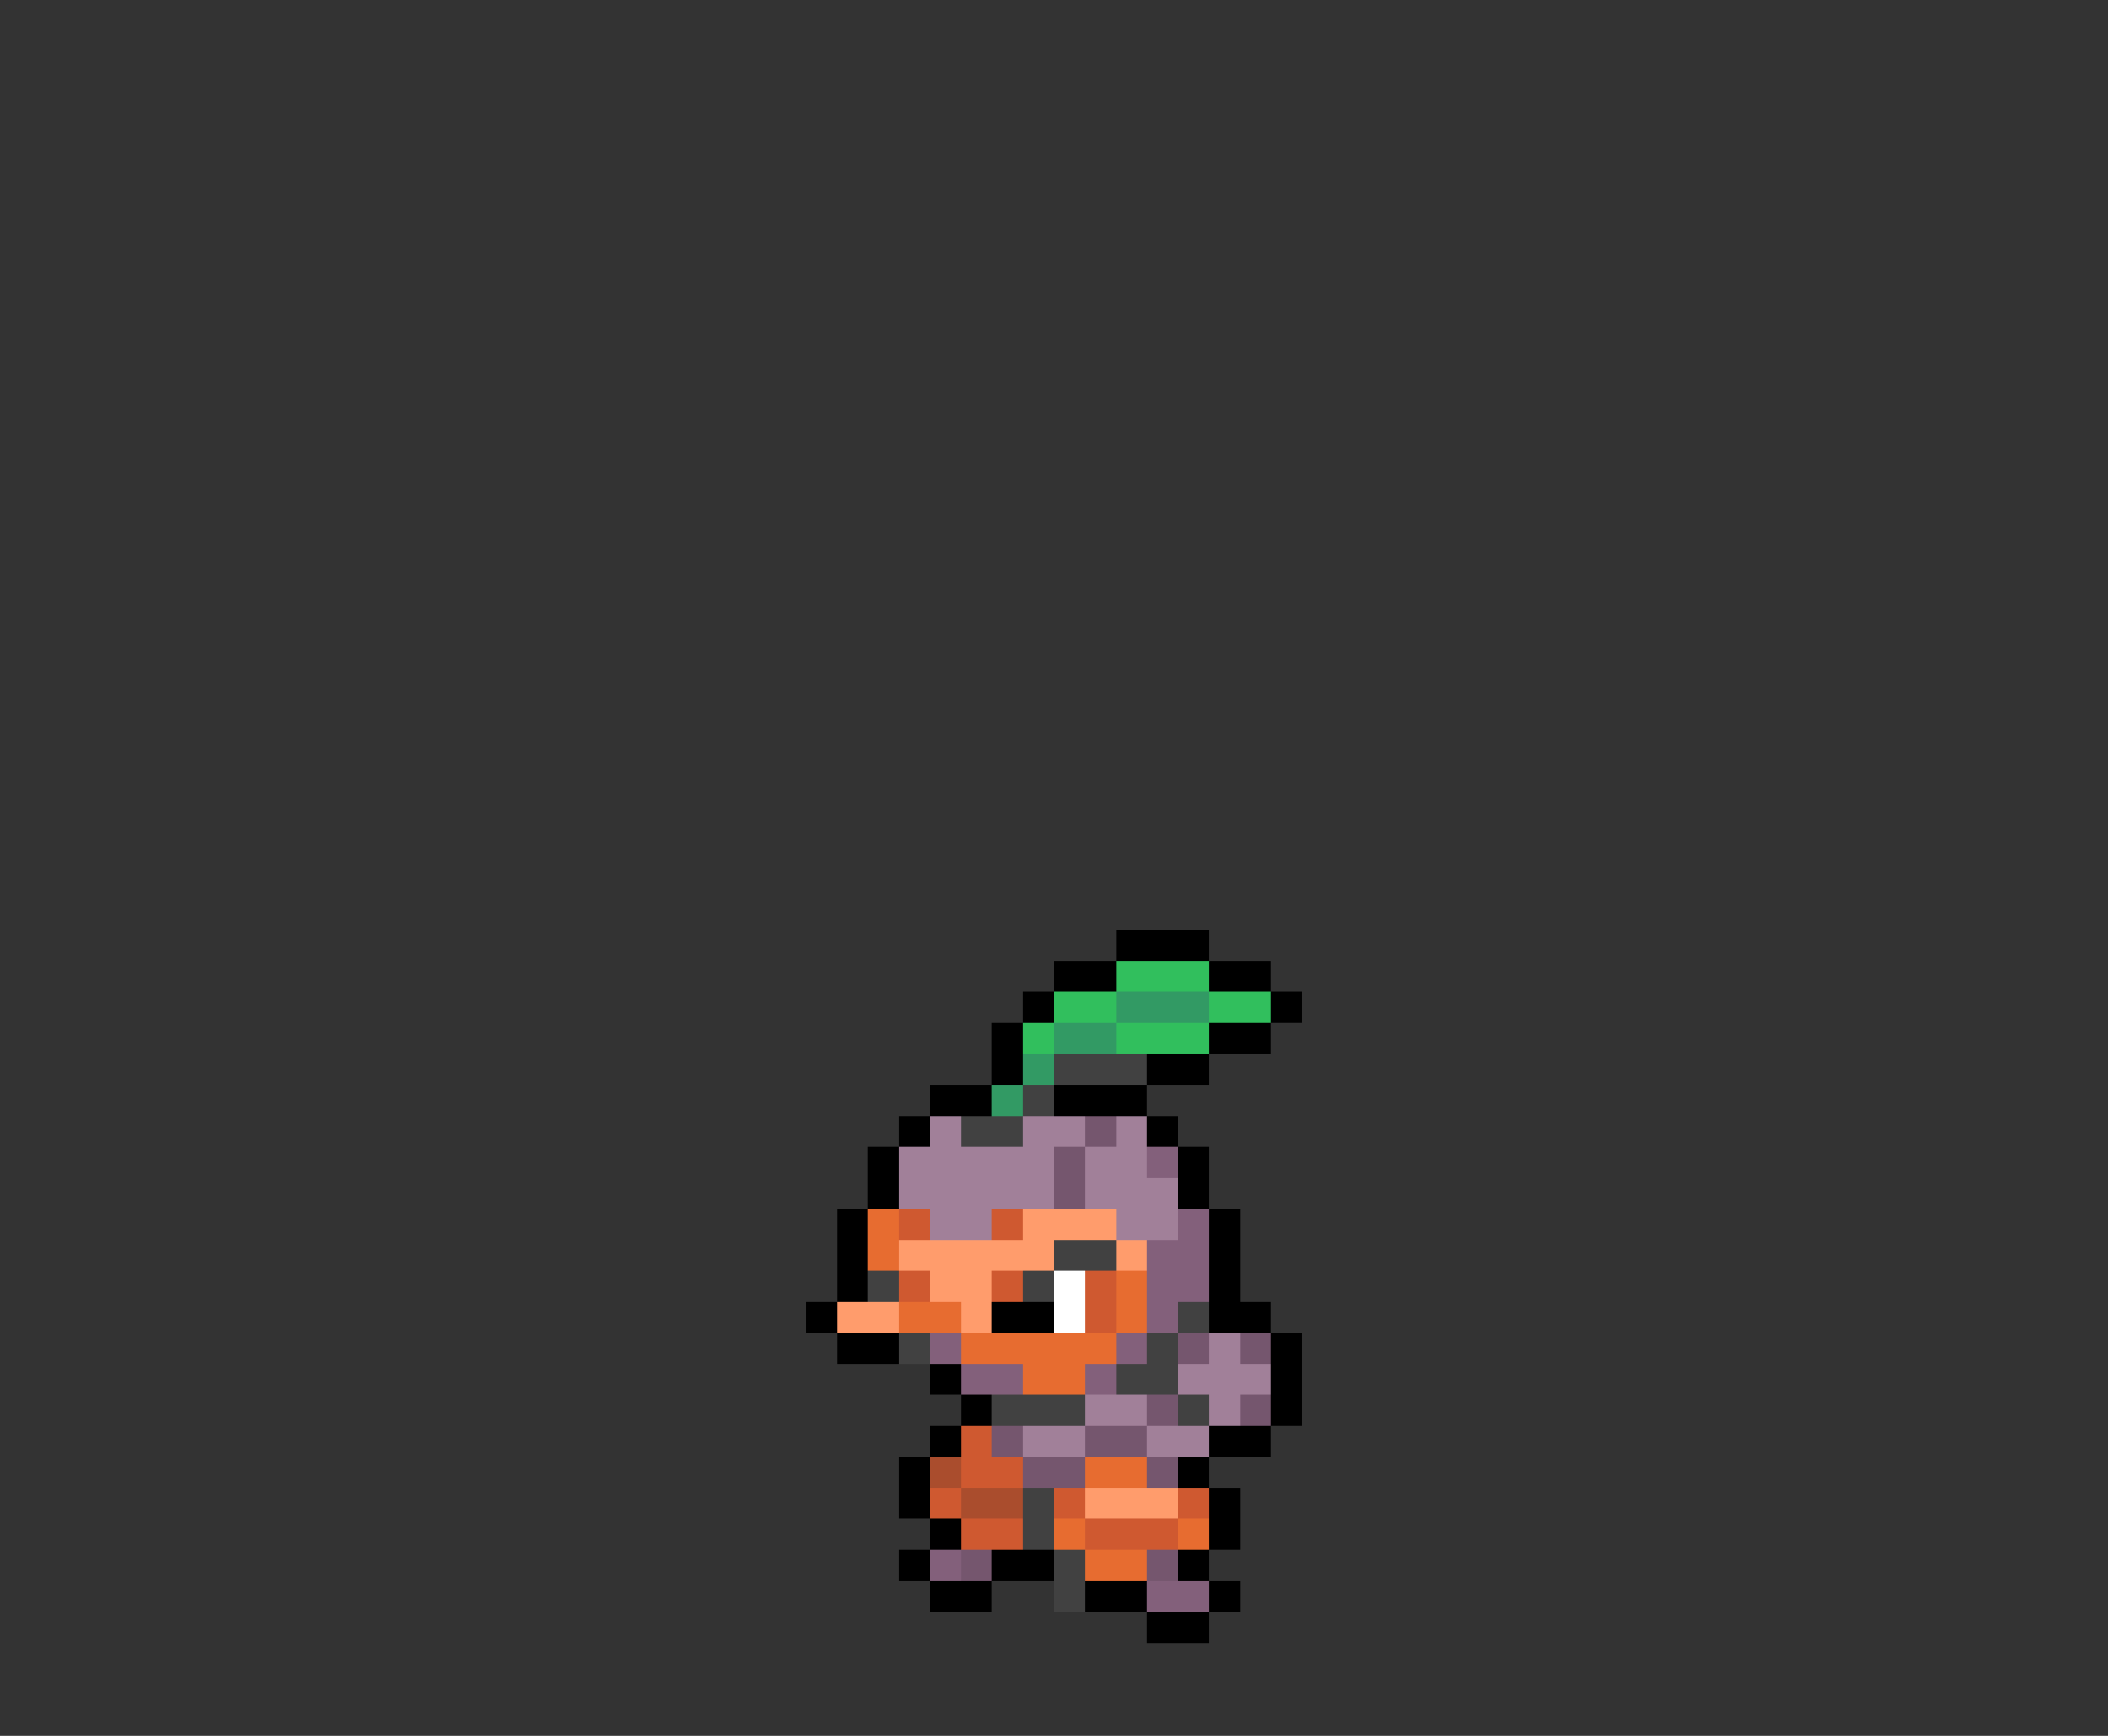 <svg xmlns="http://www.w3.org/2000/svg" viewBox="0 -0.5 68 56" shape-rendering="crispEdges">
<rect x="0" y="-0.5" width="68" height="56" fill="#333333" stroke="none"/>
<path stroke="#000000" d="M36 30h3M34 31h2M39 31h2M33 32h1M41 32h1M32 33h1M39 33h2M32 34h1M37 34h2M30 35h2M34 35h3M29 36h1M37 36h1M28 37h1M38 37h1M28 38h1M38 38h1M27 39h1M39 39h1M27 40h1M39 40h1M27 41h1M39 41h1M26 42h1M32 42h2M39 42h2M27 43h2M41 43h1M30 44h1M41 44h1M31 45h1M41 45h1M30 46h1M39 46h2M29 47h1M38 47h1M29 48h1M39 48h1M30 49h1M39 49h1M29 50h1M32 50h2M38 50h1M30 51h2M35 51h2M39 51h1M37 52h2" />
<path stroke="#31bf5d" d="M36 31h3M34 32h2M39 32h2M33 33h1M36 33h3" />
<path stroke="#329a64" d="M36 32h3M34 33h2M33 34h1M32 35h1" />
<path stroke="#414141" d="M34 34h3M33 35h1M31 36h2M34 40h2M28 41h1M33 41h1M38 42h1M29 43h1M37 43h1M36 44h2M32 45h3M38 45h1M33 48h1M33 49h1M34 50h1M34 51h1" />
<path stroke="#a18099" d="M30 36h1M33 36h2M36 36h1M29 37h5M35 37h2M29 38h5M35 38h3M30 39h2M36 39h2M39 43h1M38 44h3M35 45h2M39 45h1M33 46h2M37 46h2" />
<path stroke="#75566e" d="M35 36h1M34 37h1M34 38h1M38 43h1M40 43h1M37 45h1M40 45h1M32 46h1M35 46h2M33 47h2M37 47h1M31 50h1M37 50h1" />
<path stroke="#83607b" d="M37 37h1M38 39h1M37 40h2M37 41h2M37 42h1M30 43h1M36 43h1M31 44h2M35 44h1M30 50h1M37 51h2" />
<path stroke="#e76c30" d="M28 39h1M28 40h1M36 41h1M29 42h2M36 42h1M31 43h5M33 44h2M35 47h2M34 49h1M38 49h1M35 50h2" />
<path stroke="#cf5930" d="M29 39h1M32 39h1M29 41h1M32 41h1M35 41h1M35 42h1M31 46h1M31 47h2M30 48h1M34 48h1M38 48h1M31 49h2M35 49h3" />
<path stroke="#ff9c6c" d="M33 39h3M29 40h5M36 40h1M30 41h2M27 42h2M31 42h1M35 48h3" />
<path stroke="#ffffff" d="M34 41h1M34 42h1" />
<path stroke="#aa4d2d" d="M30 47h1M31 48h2" />
</svg>
